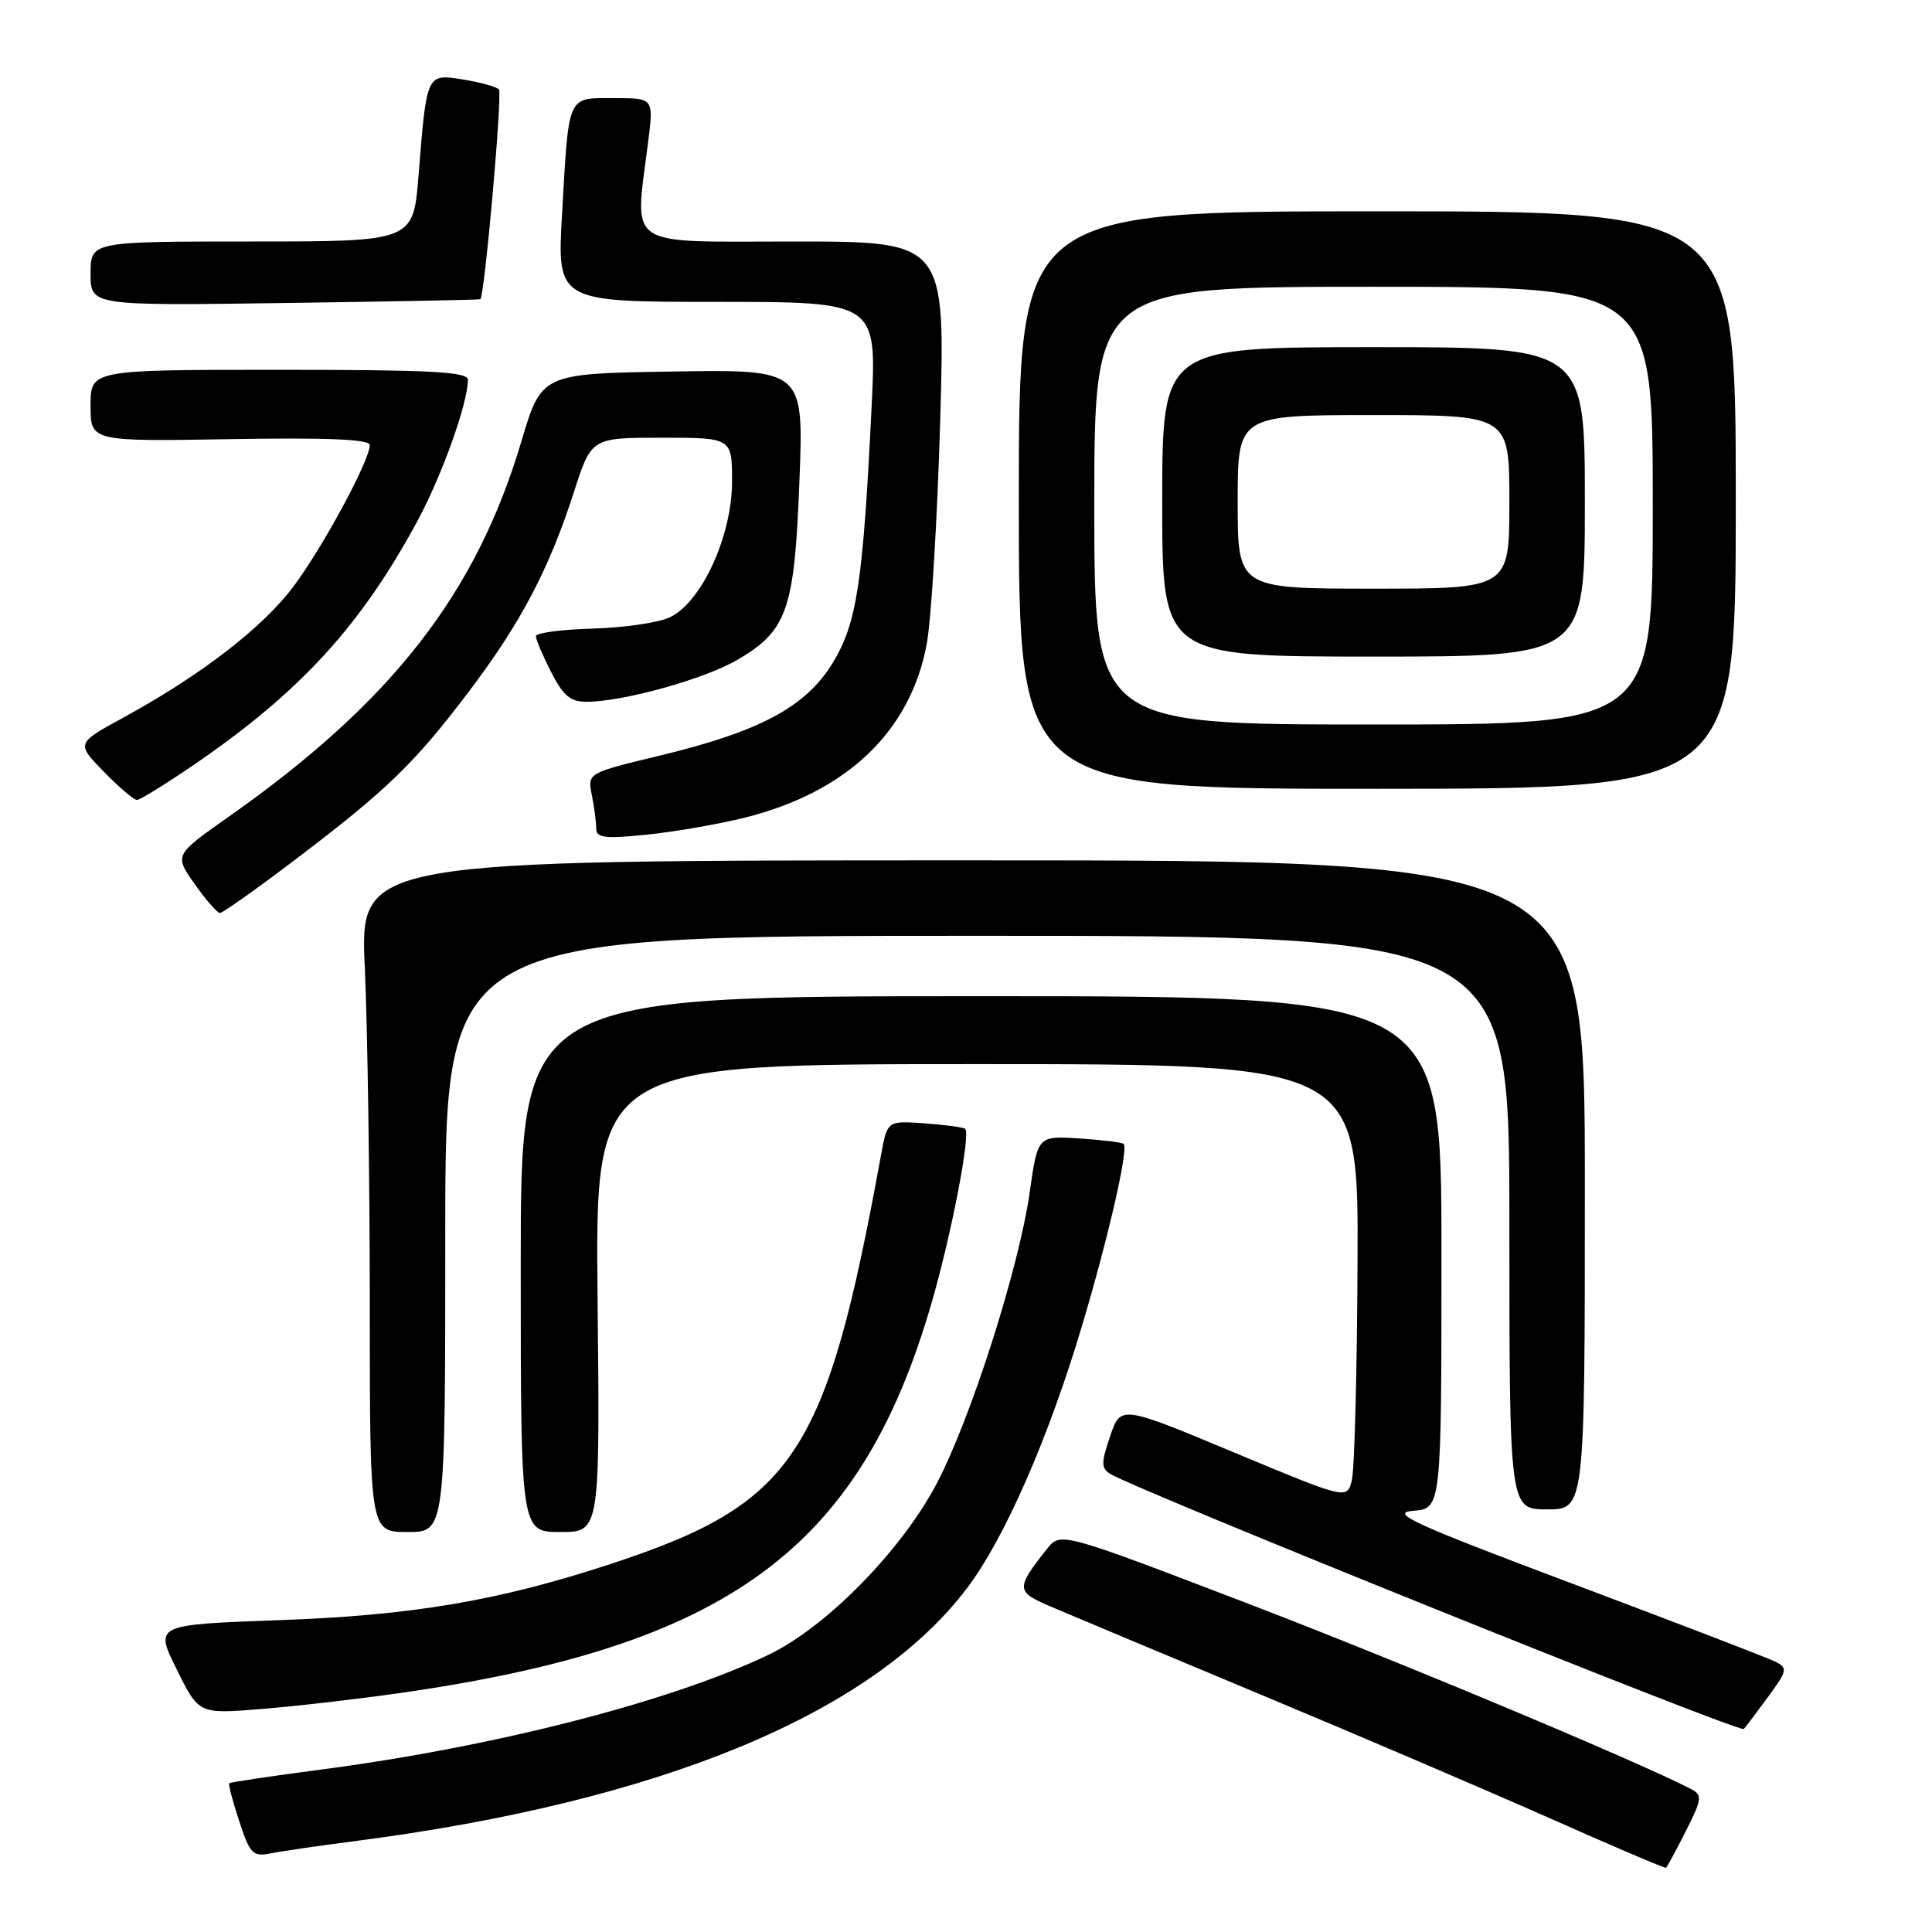 <?xml version="1.0" encoding="UTF-8" standalone="no"?>
<!DOCTYPE svg PUBLIC "-//W3C//DTD SVG 1.1//EN" "http://www.w3.org/Graphics/SVG/1.1/DTD/svg11.dtd" >
<svg xmlns="http://www.w3.org/2000/svg" xmlns:xlink="http://www.w3.org/1999/xlink" version="1.1" viewBox="0 0 256 256">
 <g >
 <path fill="currentColor"
d=" M 223.38 242.63 C 225.52 238.41 225.59 237.86 224.13 237.09 C 217.20 233.47 185.19 220.07 165.01 212.35 C 140.53 202.98 140.53 202.98 138.73 205.24 C 134.57 210.50 134.59 210.90 139.21 212.87 C 141.57 213.88 154.07 219.12 167.00 224.52 C 179.93 229.91 197.25 237.33 205.50 240.99 C 213.75 244.66 220.61 247.58 220.75 247.49 C 220.89 247.40 222.08 245.22 223.38 242.63 Z  M 47.00 243.96 C 87.49 238.72 115.54 227.12 128.18 210.38 C 133.12 203.83 138.91 190.61 143.36 175.72 C 146.86 164.00 149.56 152.22 148.89 151.58 C 148.68 151.37 146.03 151.04 143.00 150.85 C 137.50 150.50 137.50 150.50 136.44 158.00 C 135.02 167.98 128.70 187.81 124.16 196.50 C 119.53 205.37 109.50 215.60 101.85 219.26 C 88.83 225.49 65.56 231.46 42.45 234.49 C 35.95 235.34 30.52 236.15 30.38 236.29 C 30.24 236.43 30.83 238.69 31.70 241.32 C 33.13 245.67 33.50 246.05 35.88 245.58 C 37.32 245.29 42.33 244.56 47.00 243.96 Z  M 234.32 224.79 C 236.82 221.38 236.90 221.02 235.27 220.19 C 234.30 219.70 222.25 215.07 208.50 209.90 C 187.16 201.88 184.05 200.45 187.25 200.19 C 191.00 199.88 191.00 199.88 191.00 165.94 C 191.00 132.00 191.00 132.00 130.00 132.00 C 69.00 132.00 69.00 132.00 69.00 167.50 C 69.00 203.00 69.00 203.00 74.25 203.00 C 79.50 203.00 79.50 203.00 79.18 172.00 C 78.87 141.00 78.87 141.00 129.43 141.00 C 180.00 141.00 180.00 141.00 179.88 167.25 C 179.82 181.69 179.48 194.67 179.13 196.11 C 178.50 198.71 178.50 198.71 163.50 192.45 C 148.50 186.19 148.50 186.19 147.10 190.30 C 145.90 193.82 145.90 194.53 147.10 195.29 C 150.42 197.37 230.55 229.65 231.06 229.10 C 231.36 228.77 232.83 226.83 234.32 224.79 Z  M 52.83 224.36 C 96.48 218.16 114.00 205.31 123.46 172.57 C 126.08 163.52 128.63 150.28 127.90 149.58 C 127.68 149.38 125.27 149.05 122.54 148.85 C 117.57 148.50 117.57 148.50 116.75 153.00 C 109.44 193.06 105.31 199.27 80.50 207.37 C 65.89 212.14 54.48 214.06 36.99 214.68 C 20.48 215.28 20.48 215.28 23.41 221.19 C 26.34 227.11 26.34 227.11 34.42 226.47 C 38.86 226.12 47.15 225.17 52.83 224.36 Z  M 59.00 163.50 C 59.00 124.00 59.00 124.00 129.50 124.00 C 200.00 124.00 200.00 124.00 200.00 162.00 C 200.00 200.00 200.00 200.00 205.00 200.00 C 210.00 200.00 210.00 200.00 210.00 157.00 C 210.00 114.00 210.00 114.00 128.84 114.00 C 47.69 114.00 47.69 114.00 48.34 128.25 C 48.70 136.09 48.99 156.11 49.00 172.75 C 49.00 203.00 49.00 203.00 54.00 203.00 C 59.00 203.00 59.00 203.00 59.00 163.50 Z  M 39.14 113.89 C 51.29 104.67 54.91 101.17 62.14 91.62 C 69.01 82.54 72.72 75.49 76.03 65.25 C 78.36 58.00 78.36 58.00 87.68 58.00 C 97.00 58.00 97.00 58.00 97.00 63.82 C 97.00 71.00 92.97 79.80 88.77 81.79 C 87.27 82.51 82.66 83.18 78.53 83.29 C 74.40 83.41 71.02 83.86 71.01 84.29 C 71.00 84.72 71.91 86.86 73.02 89.04 C 74.63 92.20 75.59 93.00 77.77 92.99 C 82.66 92.96 93.37 89.97 97.73 87.42 C 104.33 83.55 105.28 80.79 105.93 63.73 C 106.50 48.95 106.50 48.95 89.13 49.23 C 71.76 49.50 71.76 49.50 69.08 58.50 C 63.08 78.70 51.90 93.03 30.29 108.23 C 23.09 113.30 23.09 113.30 25.79 117.13 C 27.28 119.24 28.79 120.97 29.14 120.98 C 29.49 120.99 33.99 117.80 39.14 113.89 Z  M 98.75 108.33 C 112.22 104.94 120.63 96.92 122.79 85.37 C 123.40 82.14 124.20 68.81 124.58 55.75 C 125.26 32.00 125.26 32.00 105.13 32.00 C 82.47 32.00 84.09 33.12 85.89 18.75 C 86.61 13.00 86.61 13.00 81.37 13.00 C 75.10 13.00 75.39 12.36 74.48 28.25 C 73.80 40.00 73.80 40.00 94.98 40.00 C 116.16 40.00 116.16 40.00 115.50 53.75 C 114.36 77.19 113.55 82.57 110.35 87.82 C 106.78 93.67 100.74 96.91 87.44 100.12 C 77.84 102.43 77.84 102.43 78.42 105.34 C 78.74 106.94 79.00 108.93 79.00 109.76 C 79.00 111.03 80.09 111.17 85.75 110.59 C 89.46 110.21 95.31 109.19 98.75 108.33 Z  M 25.69 101.34 C 39.79 91.69 47.81 82.93 55.33 69.00 C 58.58 62.97 62.00 53.40 62.00 50.32 C 62.00 49.26 57.03 49.00 37.00 49.00 C 12.00 49.00 12.00 49.00 12.00 53.75 C 12.00 58.50 12.00 58.50 30.50 58.19 C 43.38 57.97 49.00 58.21 49.00 58.97 C 49.00 60.99 42.81 72.46 38.90 77.69 C 34.82 83.16 26.63 89.47 16.30 95.11 C 10.10 98.50 10.10 98.50 13.75 102.25 C 15.76 104.31 17.74 106.00 18.14 106.00 C 18.54 106.00 21.94 103.90 25.69 101.34 Z  M 230.00 66.25 C 230.00 28.00 230.00 28.00 182.50 28.00 C 135.00 28.00 135.00 28.00 135.00 66.27 C 135.00 104.53 135.00 104.53 182.50 104.52 C 230.00 104.50 230.00 104.50 230.00 66.25 Z  M 63.65 39.65 C 64.23 39.08 66.59 12.37 66.11 11.85 C 65.77 11.50 63.64 10.90 61.38 10.54 C 56.50 9.75 56.54 9.67 55.46 23.25 C 54.76 32.00 54.76 32.00 33.38 32.00 C 12.00 32.00 12.00 32.00 12.00 36.26 C 12.00 40.51 12.00 40.51 37.75 40.15 C 51.91 39.95 63.57 39.73 63.65 39.65 Z  M 145.00 67.00 C 145.00 38.00 145.00 38.00 182.00 38.00 C 219.00 38.00 219.00 38.00 219.00 67.00 C 219.00 96.00 219.00 96.00 182.00 96.00 C 145.00 96.00 145.00 96.00 145.00 67.00 Z  M 210.00 66.50 C 210.00 46.00 210.00 46.00 182.00 46.00 C 154.00 46.00 154.00 46.00 154.00 66.50 C 154.00 87.00 154.00 87.00 182.00 87.00 C 210.00 87.00 210.00 87.00 210.00 66.50 Z  M 164.00 66.50 C 164.00 55.00 164.00 55.00 182.00 55.00 C 200.00 55.00 200.00 55.00 200.00 66.50 C 200.00 78.00 200.00 78.00 182.00 78.00 C 164.00 78.00 164.00 78.00 164.00 66.50 Z "/>
</g>
</svg>